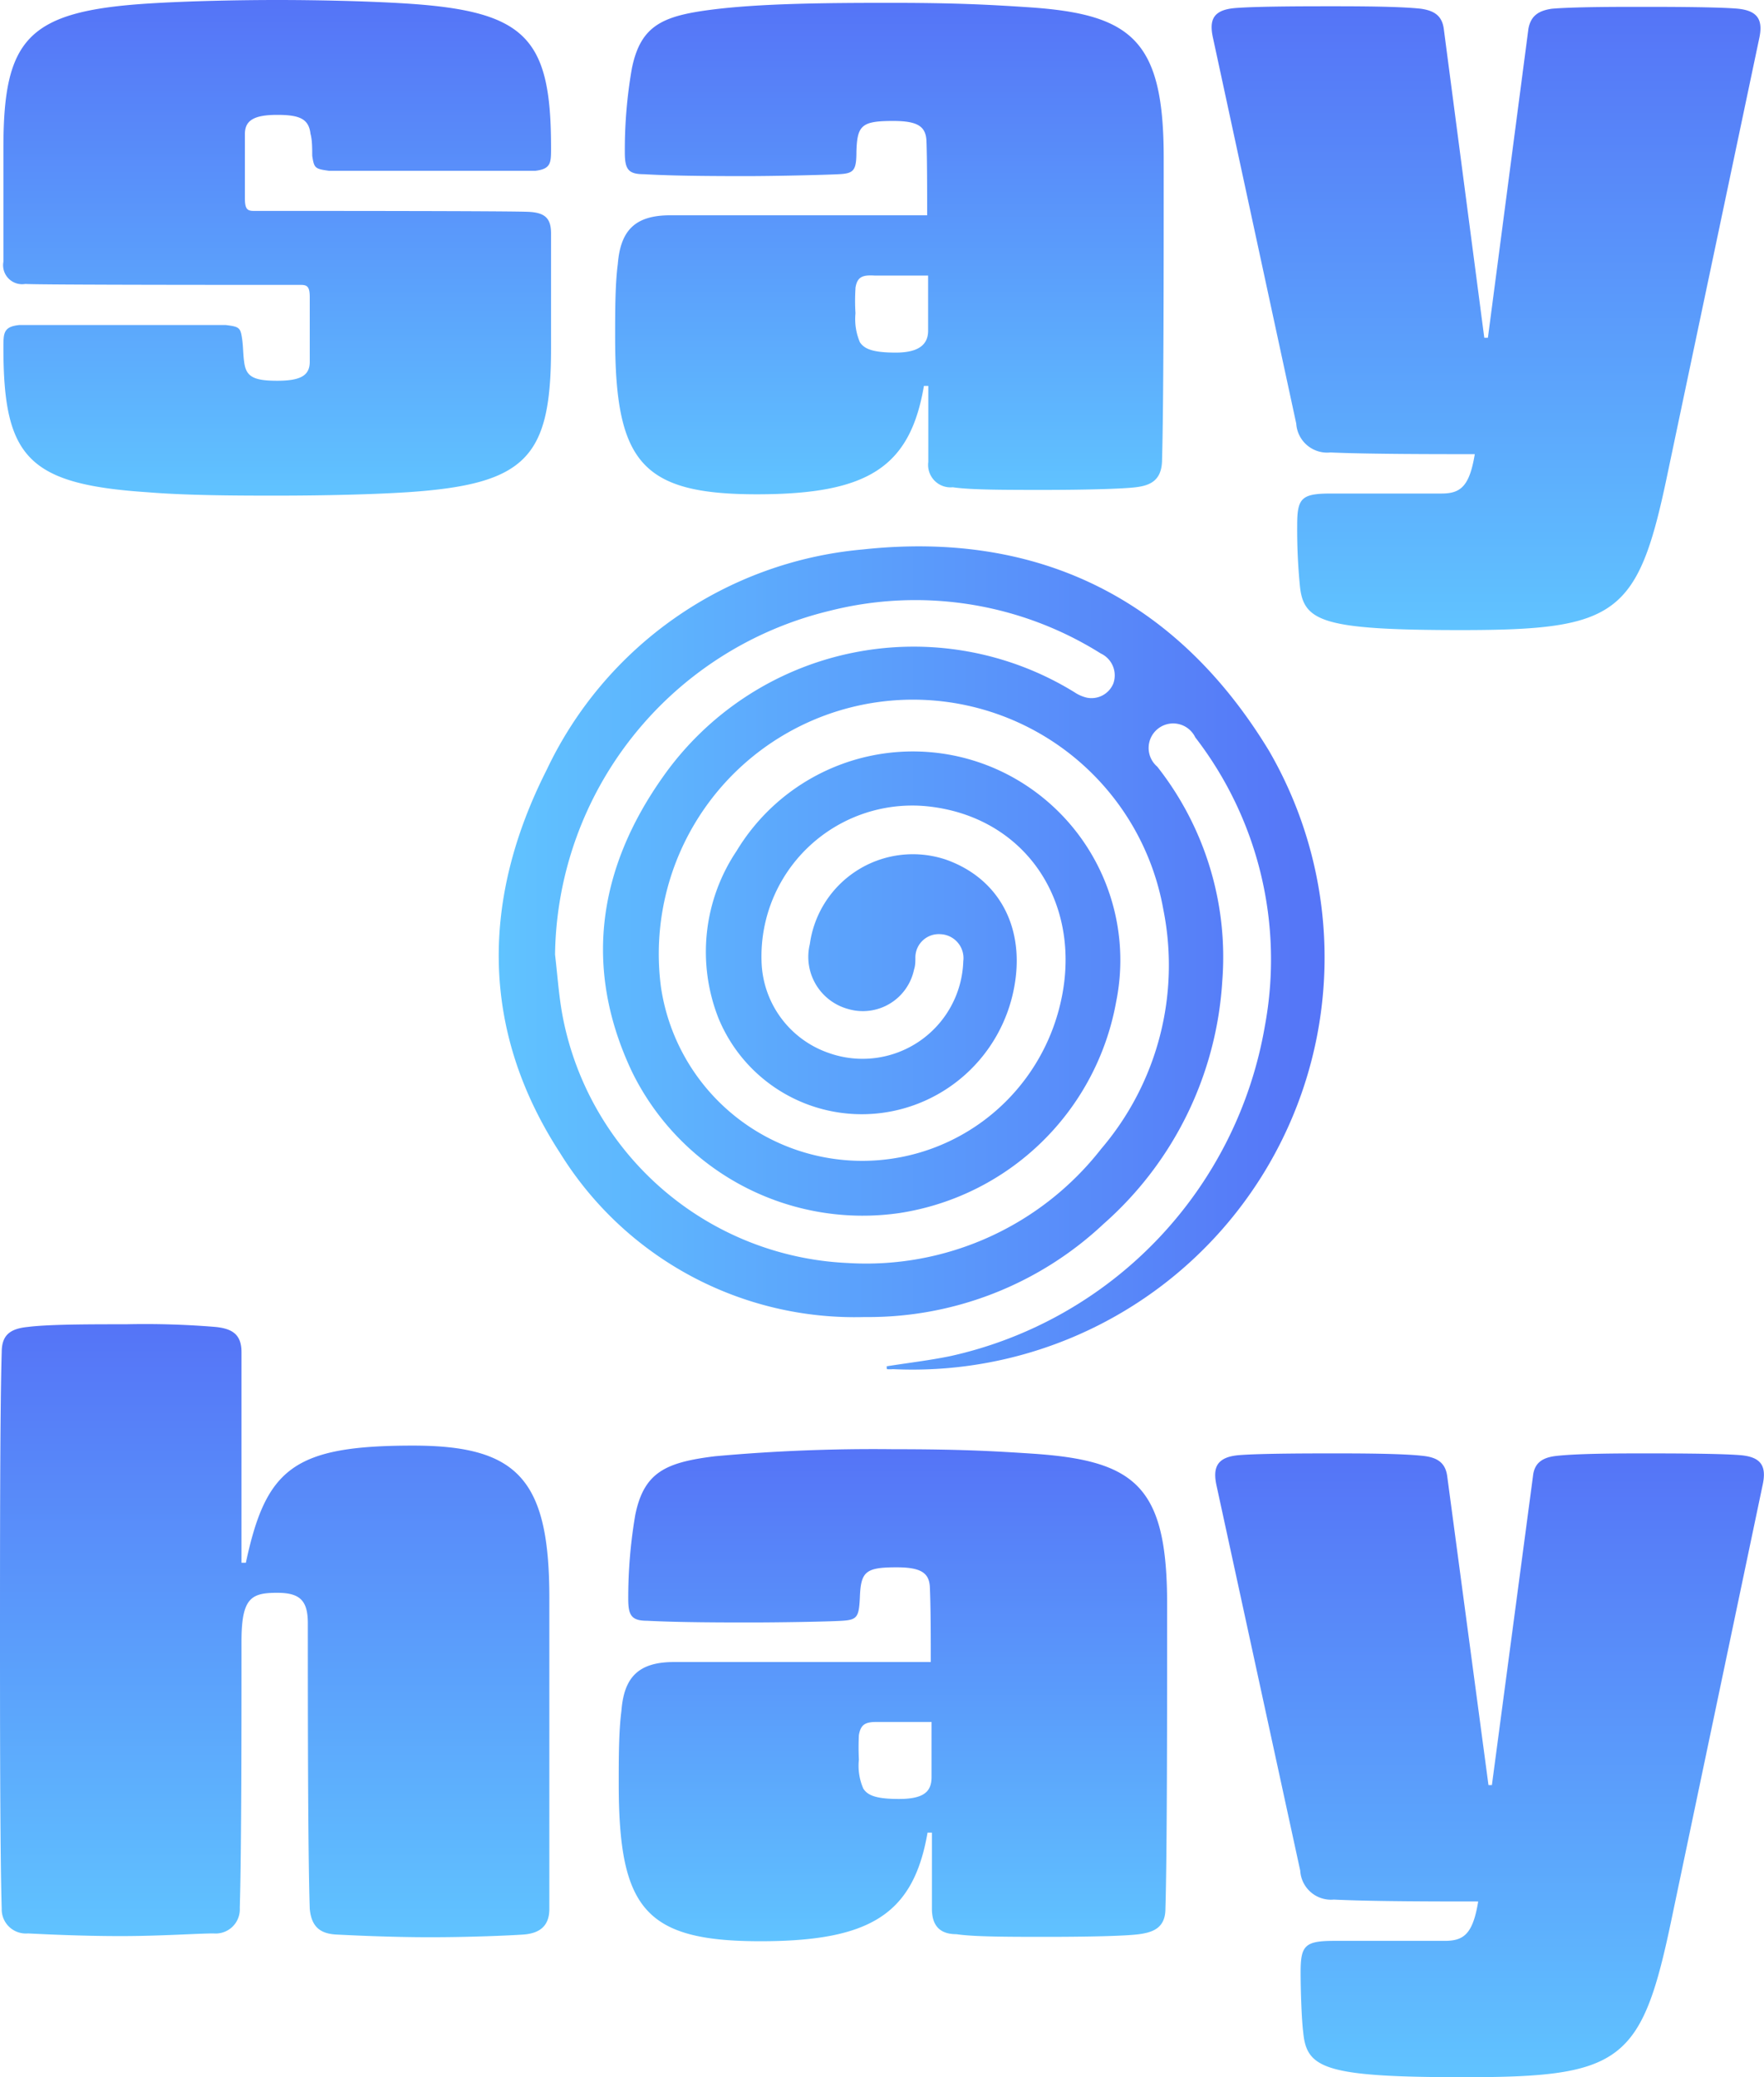 <svg id="Layer_1" data-name="Layer 1" xmlns="http://www.w3.org/2000/svg" xmlns:xlink="http://www.w3.org/1999/xlink" viewBox="0 0 92.77 109.22"><defs><style>.cls-1{fill:url(#linear-gradient);}.cls-2{fill:url(#linear-gradient-2);}.cls-3{fill:url(#linear-gradient-3);}.cls-4{fill:url(#linear-gradient-4);}.cls-5{fill:url(#linear-gradient-5);}.cls-6{fill:url(#linear-gradient-6);}.cls-7{fill:url(#linear-gradient-7);}</style><linearGradient id="linear-gradient" x1="130.91" y1="133.25" x2="130.91" y2="176.72" gradientTransform="translate(210.62 -73.91) rotate(90)" gradientUnits="userSpaceOnUse"><stop offset="0" stop-color="#5574f7"/><stop offset="1" stop-color="#60c3ff"/></linearGradient><linearGradient id="linear-gradient-2" x1="22.07" y1="76.25" x2="22.07" y2="108.46" gradientTransform="matrix(1, 0, 0, 1, 0, 0)" xlink:href="#linear-gradient"/><linearGradient id="linear-gradient-3" x1="54.61" y1="82.83" x2="54.61" y2="108.69" gradientTransform="matrix(1, 0, 0, 1, 0, 0)" xlink:href="#linear-gradient"/><linearGradient id="linear-gradient-4" x1="85.96" y1="83.06" x2="85.96" y2="115.86" gradientTransform="matrix(1, 0, 0, 1, 0, 0)" xlink:href="#linear-gradient"/><linearGradient id="linear-gradient-5" x1="22.2" y1="6.64" x2="22.2" y2="32.68" gradientTransform="matrix(1, 0, 0, 1, 0, 0)" xlink:href="#linear-gradient"/><linearGradient id="linear-gradient-6" x1="54.43" y1="6.74" x2="54.43" y2="32.59" gradientTransform="matrix(1, 0, 0, 1, 0, 0)" xlink:href="#linear-gradient"/><linearGradient id="linear-gradient-7" x1="85.78" y1="6.97" x2="85.78" y2="39.77" gradientTransform="matrix(1, 0, 0, 1, 0, 0)" xlink:href="#linear-gradient"/></defs><title>Hay-logo-vert</title><path class="cls-1" d="M54.25,78.48c1.13-.18,2.26-.31,3.37-.54A21.5,21.5,0,0,0,74.14,60.59a19.11,19.11,0,0,0-3.66-15.18,1.29,1.29,0,1,0-2,1.54A16.18,16.18,0,0,1,71.9,58.23,18.51,18.51,0,0,1,65.65,71a18.06,18.06,0,0,1-12.56,4.89,18.22,18.22,0,0,1-16-8.6c-4.24-6.51-4.15-13.4-.72-20.17A20.39,20.39,0,0,1,53,35.53c9.26-1,16.53,2.63,21.36,10.59A21.67,21.67,0,0,1,54.58,78.63a1.64,1.64,0,0,1-.32,0ZM36.81,56.83c.13,1.1.2,2.21.41,3.3a16,16,0,0,0,15,12.92,15.68,15.68,0,0,0,13.31-6A14.87,14.87,0,0,0,68.8,54.46a13.37,13.37,0,0,0-26.42,4.08,10.7,10.7,0,0,0,20.87,1.39c1.57-5.46-1.5-10.37-6.92-10.9a7.93,7.93,0,0,0-8.66,8.15A5.24,5.24,0,0,0,51.19,62a5.3,5.3,0,0,0,7.09-4.82,1.26,1.26,0,0,0-1.2-1.42A1.23,1.23,0,0,0,55.76,57c0,.2,0,.41-.07.62a2.75,2.75,0,0,1-3.48,2.07,2.84,2.84,0,0,1-2-3.41,5.47,5.47,0,0,1,7.16-4.44c2.82,1,4.2,3.62,3.57,6.8a8.15,8.15,0,0,1-15.53,1.55,9.52,9.52,0,0,1,.95-8.81,10.83,10.83,0,0,1,14.9-3.65,11,11,0,0,1,5.06,11.58A13.69,13.69,0,0,1,54.94,70.42,13.51,13.51,0,0,1,40.86,63c-2.59-5.47-1.78-10.71,1.63-15.52a16.12,16.12,0,0,1,21.64-4.44,2,2,0,0,0,.63.28,1.24,1.24,0,0,0,1.41-.74A1.27,1.27,0,0,0,65.51,41a18.33,18.33,0,0,0-14.27-2.24A18.85,18.85,0,0,0,36.81,56.83Z" transform="translate(-7.62 -6.64)"/><path class="cls-2" d="M29.34,82.65c5.52,0,7.17,1.79,7.17,8,0,5.38,0,13.43,0,16.37,0,1-.65,1.29-1.38,1.34s-2.76.14-4.88.14-4.1-.1-4.92-.14S24,108,23.91,107c-.1-3-.1-10.72-.1-15,0-1.2-.41-1.61-1.61-1.61-1.38,0-1.88.27-1.88,2.57,0,4.42,0,11-.09,14a1.27,1.27,0,0,1-1.38,1.34c-.83,0-2.76.14-4.88.14s-4.05-.1-4.88-.14A1.27,1.27,0,0,1,7.71,107c-.09-3-.09-10.26-.09-14.63s0-11.64.09-14.63c0-.92.46-1.24,1.38-1.33,1.11-.14,3.27-.14,5.16-.14a45.2,45.2,0,0,1,4.69.14c.92.09,1.38.41,1.38,1.33V88.81h.23C21.61,83.84,23.08,82.65,29.34,82.65Z" transform="translate(-7.62 -6.64)"/><path class="cls-3" d="M56.52,90.05c-.05-.73-.51-1-1.75-1-1.65,0-1.88.23-1.93,1.61-.05,1-.14,1.15-.92,1.2s-3.4.09-4.79.09-3.77,0-5.47-.09c-.83,0-1-.28-1-1.15a25.83,25.83,0,0,1,.37-4.42c.46-2.25,1.61-2.76,4.19-3.08a92,92,0,0,1,9.38-.37c3.41,0,5.16.09,7.27.23C67.38,83.43,69,84.81,69,91c0,5.39,0,13.07-.09,16,0,1-.64,1.24-1.38,1.34s-2.81.14-4.83.14-3.86,0-4.78-.14c-.74,0-1.29-.32-1.29-1.34v-4h-.23c-.74,4.28-3,5.71-8.79,5.71-6.07,0-7.45-1.71-7.45-8.29,0-1.28,0-2.76.14-3.81.13-1.75.87-2.58,2.76-2.58H56.57C56.57,92.81,56.57,91.11,56.52,90.05Zm-3.73,7.82a12.55,12.55,0,0,0,0,1.29,3,3,0,0,0,.23,1.52c.23.37.69.55,1.88.55,1.34,0,1.71-.41,1.71-1.15v-2.9H53.76C53.16,97.18,52.89,97.28,52.79,97.87Z" transform="translate(-7.62 -6.64)"/><path class="cls-4" d="M89.41,83.2c1.15-.14,3.5-.14,4.65-.14s3.91,0,5.06.09,1.42.6,1.19,1.61l-4.78,22.78c-1.57,7.54-2.62,8.32-10.91,8.32-7.31,0-8.28-.46-8.46-2.34-.09-.69-.14-2.26-.14-3.18,0-1.42.23-1.65,1.8-1.65h5.79c1,0,1.47-.37,1.75-2.07-2,0-5.61,0-7.59-.1A1.62,1.62,0,0,1,76,105L71.6,84.76c-.22-1,.05-1.52,1.2-1.61s3.82-.09,5-.09,3.59,0,4.74.14c.69.09,1.1.37,1.19,1.06l2.17,16.24h.18l2.16-16.24C88.31,83.57,88.72,83.29,89.41,83.2Z" transform="translate(-7.62 -6.64)"/><path class="cls-5" d="M15.35,6.83c2.16-.14,4.92-.19,6.85-.19s4.7.05,6.86.19c6.26.41,7.54,1.84,7.54,7.59,0,.78,0,1.1-.82,1.2-1.84,0-4.24,0-5.62,0s-4.32,0-5.24,0c-.74-.1-.78-.14-.88-.79,0-.37,0-.83-.09-1.15-.09-.78-.55-1-1.75-1s-1.7.28-1.7,1v3.41c0,.55.14.64.46.64,3.08,0,13.62,0,14.49.05s1.15.37,1.15,1.15v6c0,5.75-1.28,7.17-7.54,7.59-2.16.14-5,.18-6.86.18s-4.69,0-6.85-.18c-6.26-.42-7.55-1.84-7.55-7.59,0-.78,0-1.11.83-1.2,1.84,0,4.23,0,5.61,0s4.33,0,5.25,0c.74.09.78.14.87.78.05.37.05.83.1,1.15.09.79.5,1,1.74,1s1.71-.28,1.71-1v-3.4c0-.55-.14-.64-.46-.64-3.13,0-13.62,0-14.5-.05A1,1,0,0,1,7.8,20.4v-6C7.8,8.67,9.09,7.24,15.35,6.83Z" transform="translate(-7.62 -6.64)"/><path class="cls-6" d="M56.34,14c-.05-.74-.51-1-1.75-1-1.66,0-1.89.23-1.93,1.61,0,1-.14,1.15-.92,1.19s-3.41.1-4.79.1-3.77,0-5.47-.1c-.83,0-1-.27-1-1.15a24.83,24.83,0,0,1,.37-4.41c.46-2.26,1.61-2.76,4.18-3.09s6-.36,9.39-.36,5.15.09,7.27.23c5.47.36,7.13,1.74,7.13,7.91,0,5.38,0,13.07-.09,16-.05,1-.65,1.24-1.38,1.33s-2.81.14-4.83.14-3.87,0-4.79-.14a1.18,1.18,0,0,1-1.29-1.33v-4h-.23c-.73,4.28-2.94,5.7-8.78,5.7-6.08,0-7.46-1.7-7.46-8.28,0-1.29,0-2.76.14-3.82.14-1.75.88-2.57,2.76-2.57H56.38C56.38,16.72,56.38,15,56.34,14Zm-3.73,7.82a10,10,0,0,0,0,1.29,3.13,3.13,0,0,0,.23,1.52c.23.36.69.55,1.89.55s1.7-.42,1.7-1.15v-2.9h-2.8C53,21.09,52.7,21.18,52.61,21.78Z" transform="translate(-7.62 -6.64)"/><path class="cls-7" d="M89.23,7.1C90.38,7,92.72,7,93.87,7s3.91,0,5.06.09,1.43.6,1.2,1.61L95.34,31.44c-1.56,7.55-2.62,8.33-10.9,8.33-7.31,0-8.28-.46-8.46-2.35a30.43,30.43,0,0,1-.14-3.17c0-1.43.23-1.66,1.79-1.66h5.8c1,0,1.47-.37,1.75-2.07-2,0-5.62,0-7.59-.09a1.63,1.63,0,0,1-1.8-1.52L71.42,8.67c-.23-1,0-1.52,1.2-1.61s3.82-.09,5-.09,3.59,0,4.73.13c.7.1,1.11.37,1.2,1.06L85.68,24.4h.19L88,8.16C88.12,7.47,88.54,7.2,89.23,7.1Z" transform="translate(-7.62 -6.64)"/></svg>
